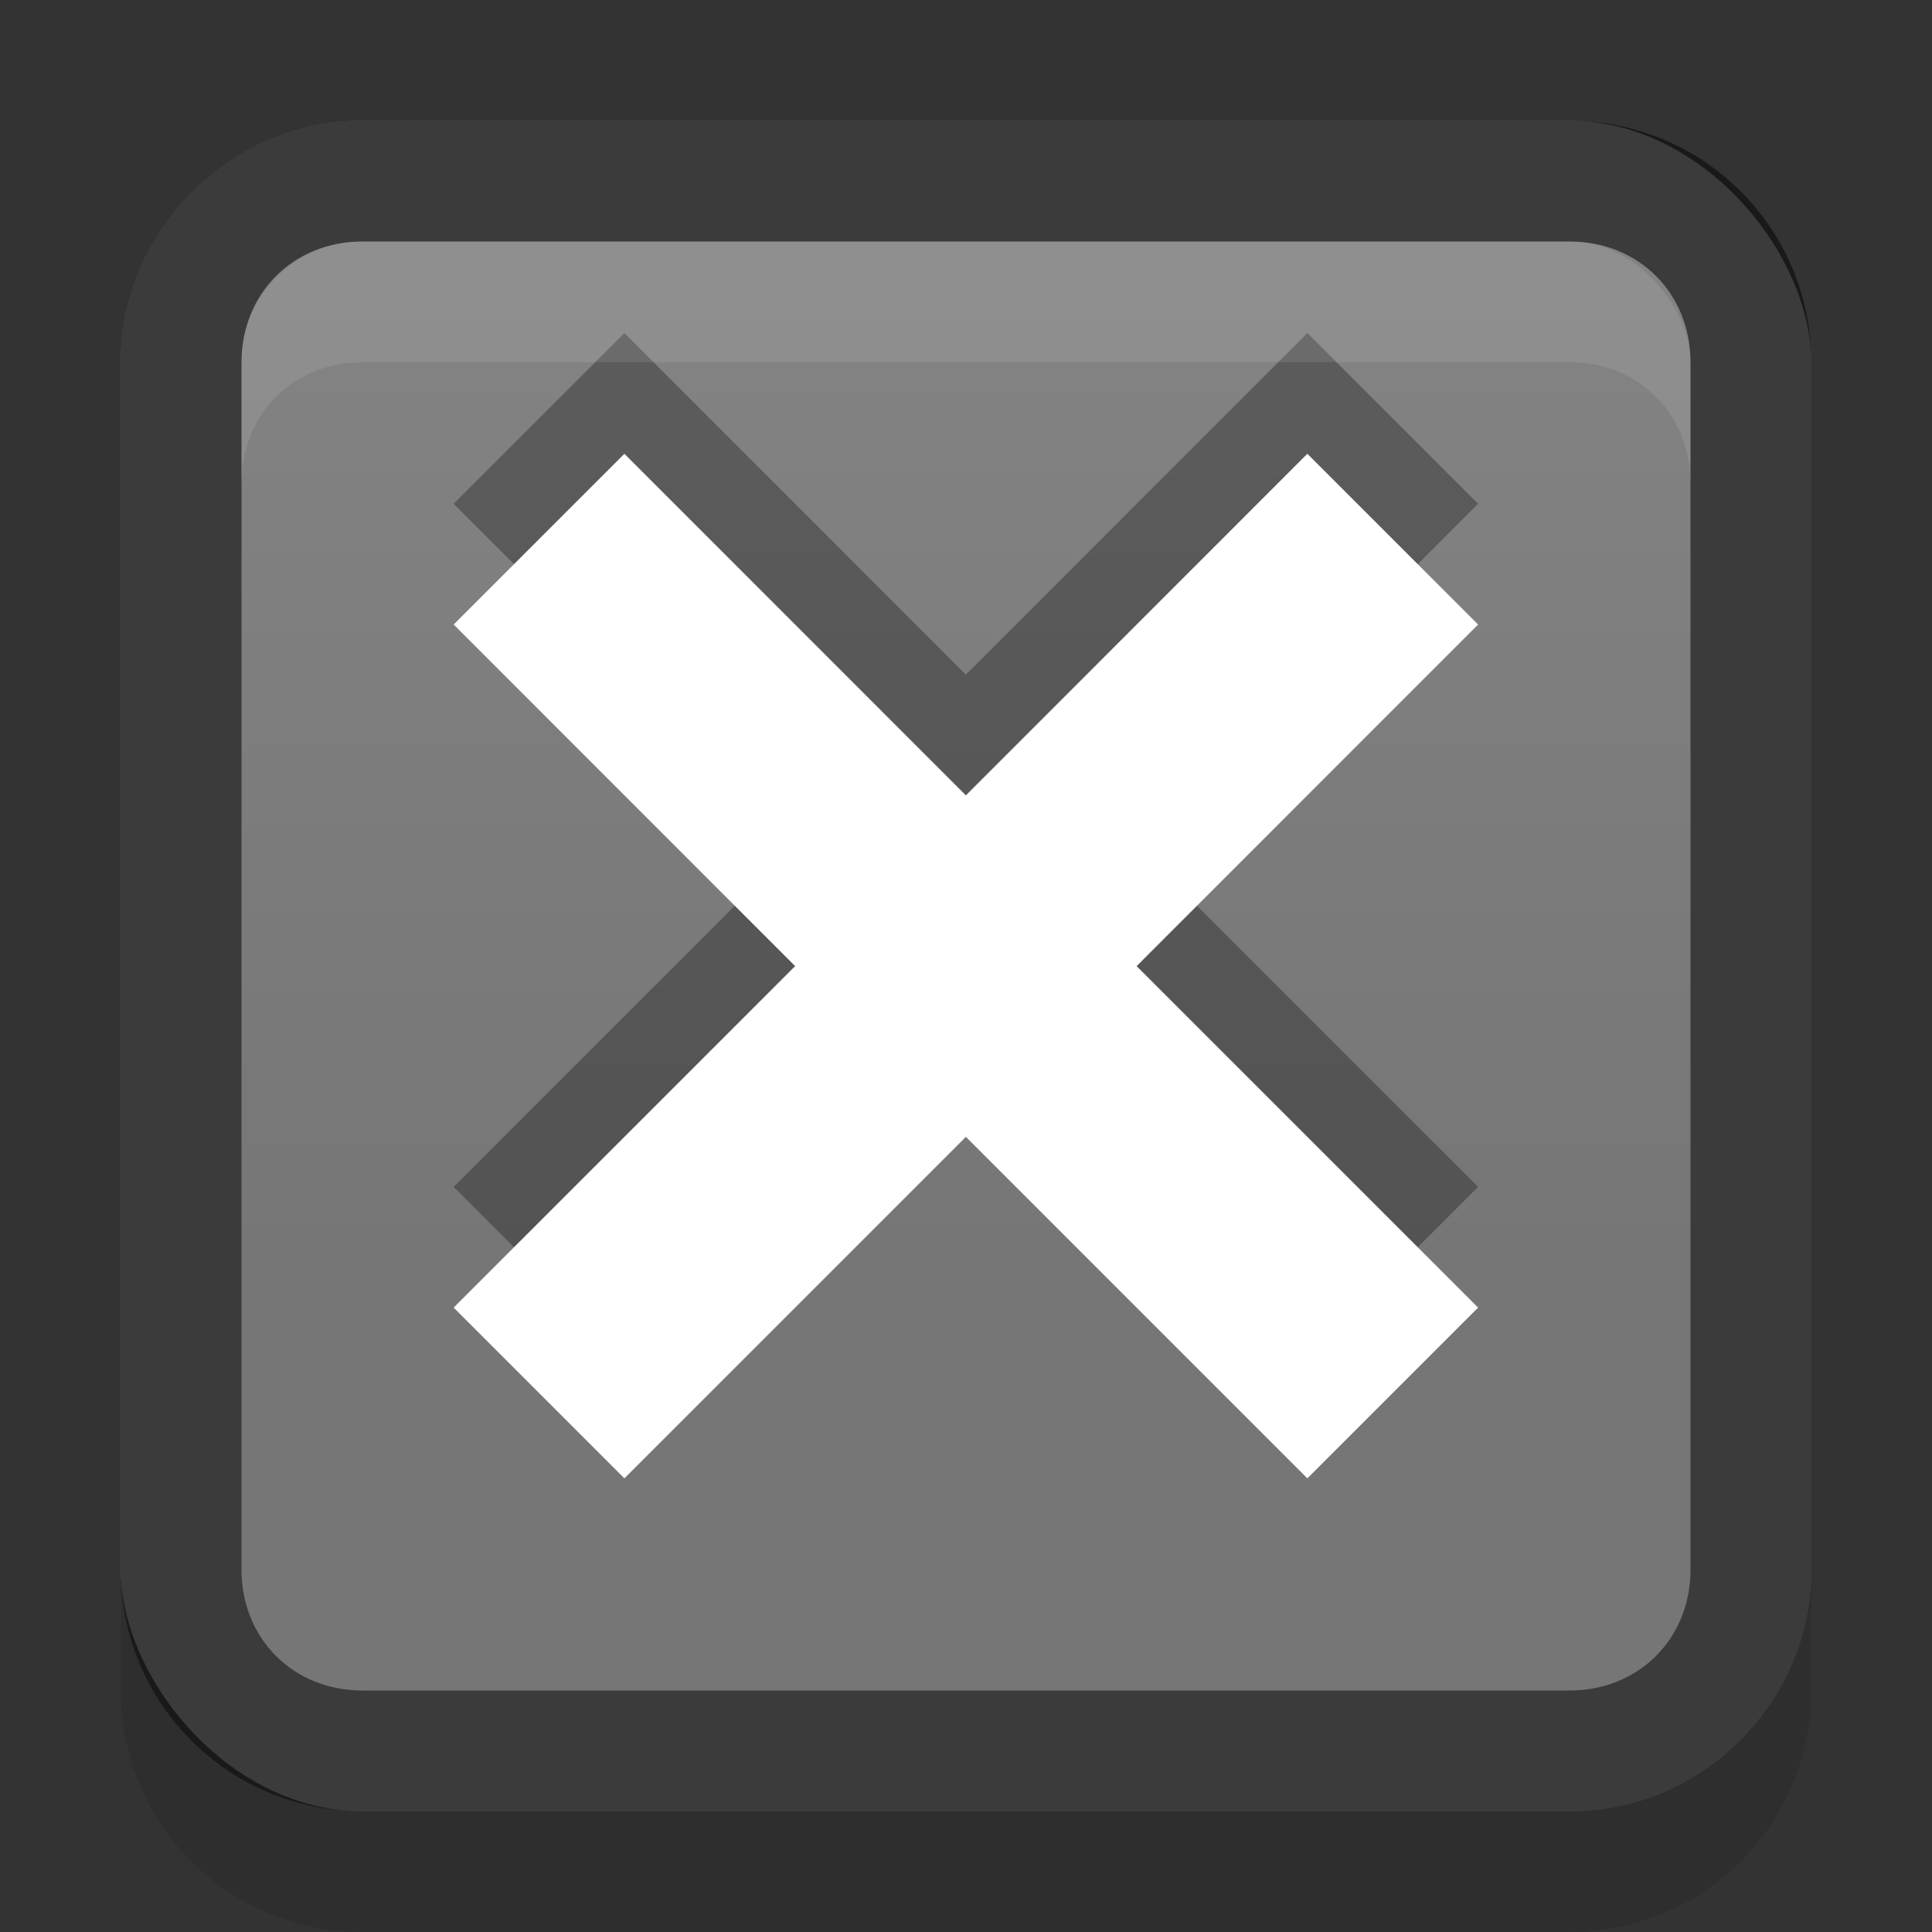 <?xml version="1.0" encoding="UTF-8"?>
<svg version="1.1" width="32" height="32" viewBox="0 0 16 16" xmlns="http://www.w3.org/2000/svg" xmlns:cc="http://creativecommons.org/ns#" xmlns:dc="http://purl.org/dc/elements/1.1/" xmlns:rdf="http://www.w3.org/1999/02/22-rdf-syntax-ns#">
 <rect x="0" y="0" width="16" height="16" fill="#333333" stroke="none"/>
 <defs>
  <linearGradient id="a" x1="10" x2="10" y1="2" y2="14" gradientUnits="userSpaceOnUse">
   <stop stop-color="#fff" offset="0"/>
   <stop stop-color="#fff" stop-opacity="0" offset=".69"/>
   <stop stop-opacity="0" offset=".7"/>
   <stop stop-opacity=".05" offset="1"/>
  </linearGradient>
 </defs>
 <rect x="1" y="1" width="14" height="14" ry="2" fill="#767676"/>
 <rect x="2" y="2" width="12" height="12" ry="1" fill="url(#a)" opacity=".1"/>
 <path d="m3 1c-1.108 0-2 0.892-2 2v10c0 1.108 0.892 2 2 2h10c1.108 0 2-0.892 2-2v-10c0-1.108-0.892-2-2-2h-10zm0 1h10c0.571 0 1 0.429 1 1v10c0 0.571-0.429 1-1 1h-10c-0.571 0-1-0.429-1-1v-10c0-0.571 0.429-1 1-1z" opacity=".5"/>
 <path d="m1 13v1c0 1.108 0.892 2 2 2h10c1.108 0 2-0.892 2-2v-1c0 1.108-0.892 2-2 2h-10c-1.108 0-2-0.892-2-2z" opacity=".09"/>
 <path d="m3.757 4.172 2.828 2.829-2.828 2.828 1.414 1.414 2.828-2.828 2.828 2.828 1.414-1.414-2.828-2.828 2.828-2.829-1.414-1.414-2.828 2.829-2.828-2.829z" opacity=".3"/>
 <path d="m3 2c-0.571 0-1 0.429-1 1v1c0-0.571 0.429-1 1-1h10c0.571 0 1 0.429 1 1v-1c0-0.571-0.429-1-1-1z" fill="#fff" opacity=".1"/>
 <path d="m3.757 5.172 2.828 2.829-2.828 2.828 1.414 1.414 2.828-2.828 2.828 2.828 1.414-1.414-2.828-2.828 2.828-2.829-1.414-1.414-2.828 2.829-2.828-2.829z" fill="#fff"/>
</svg>

